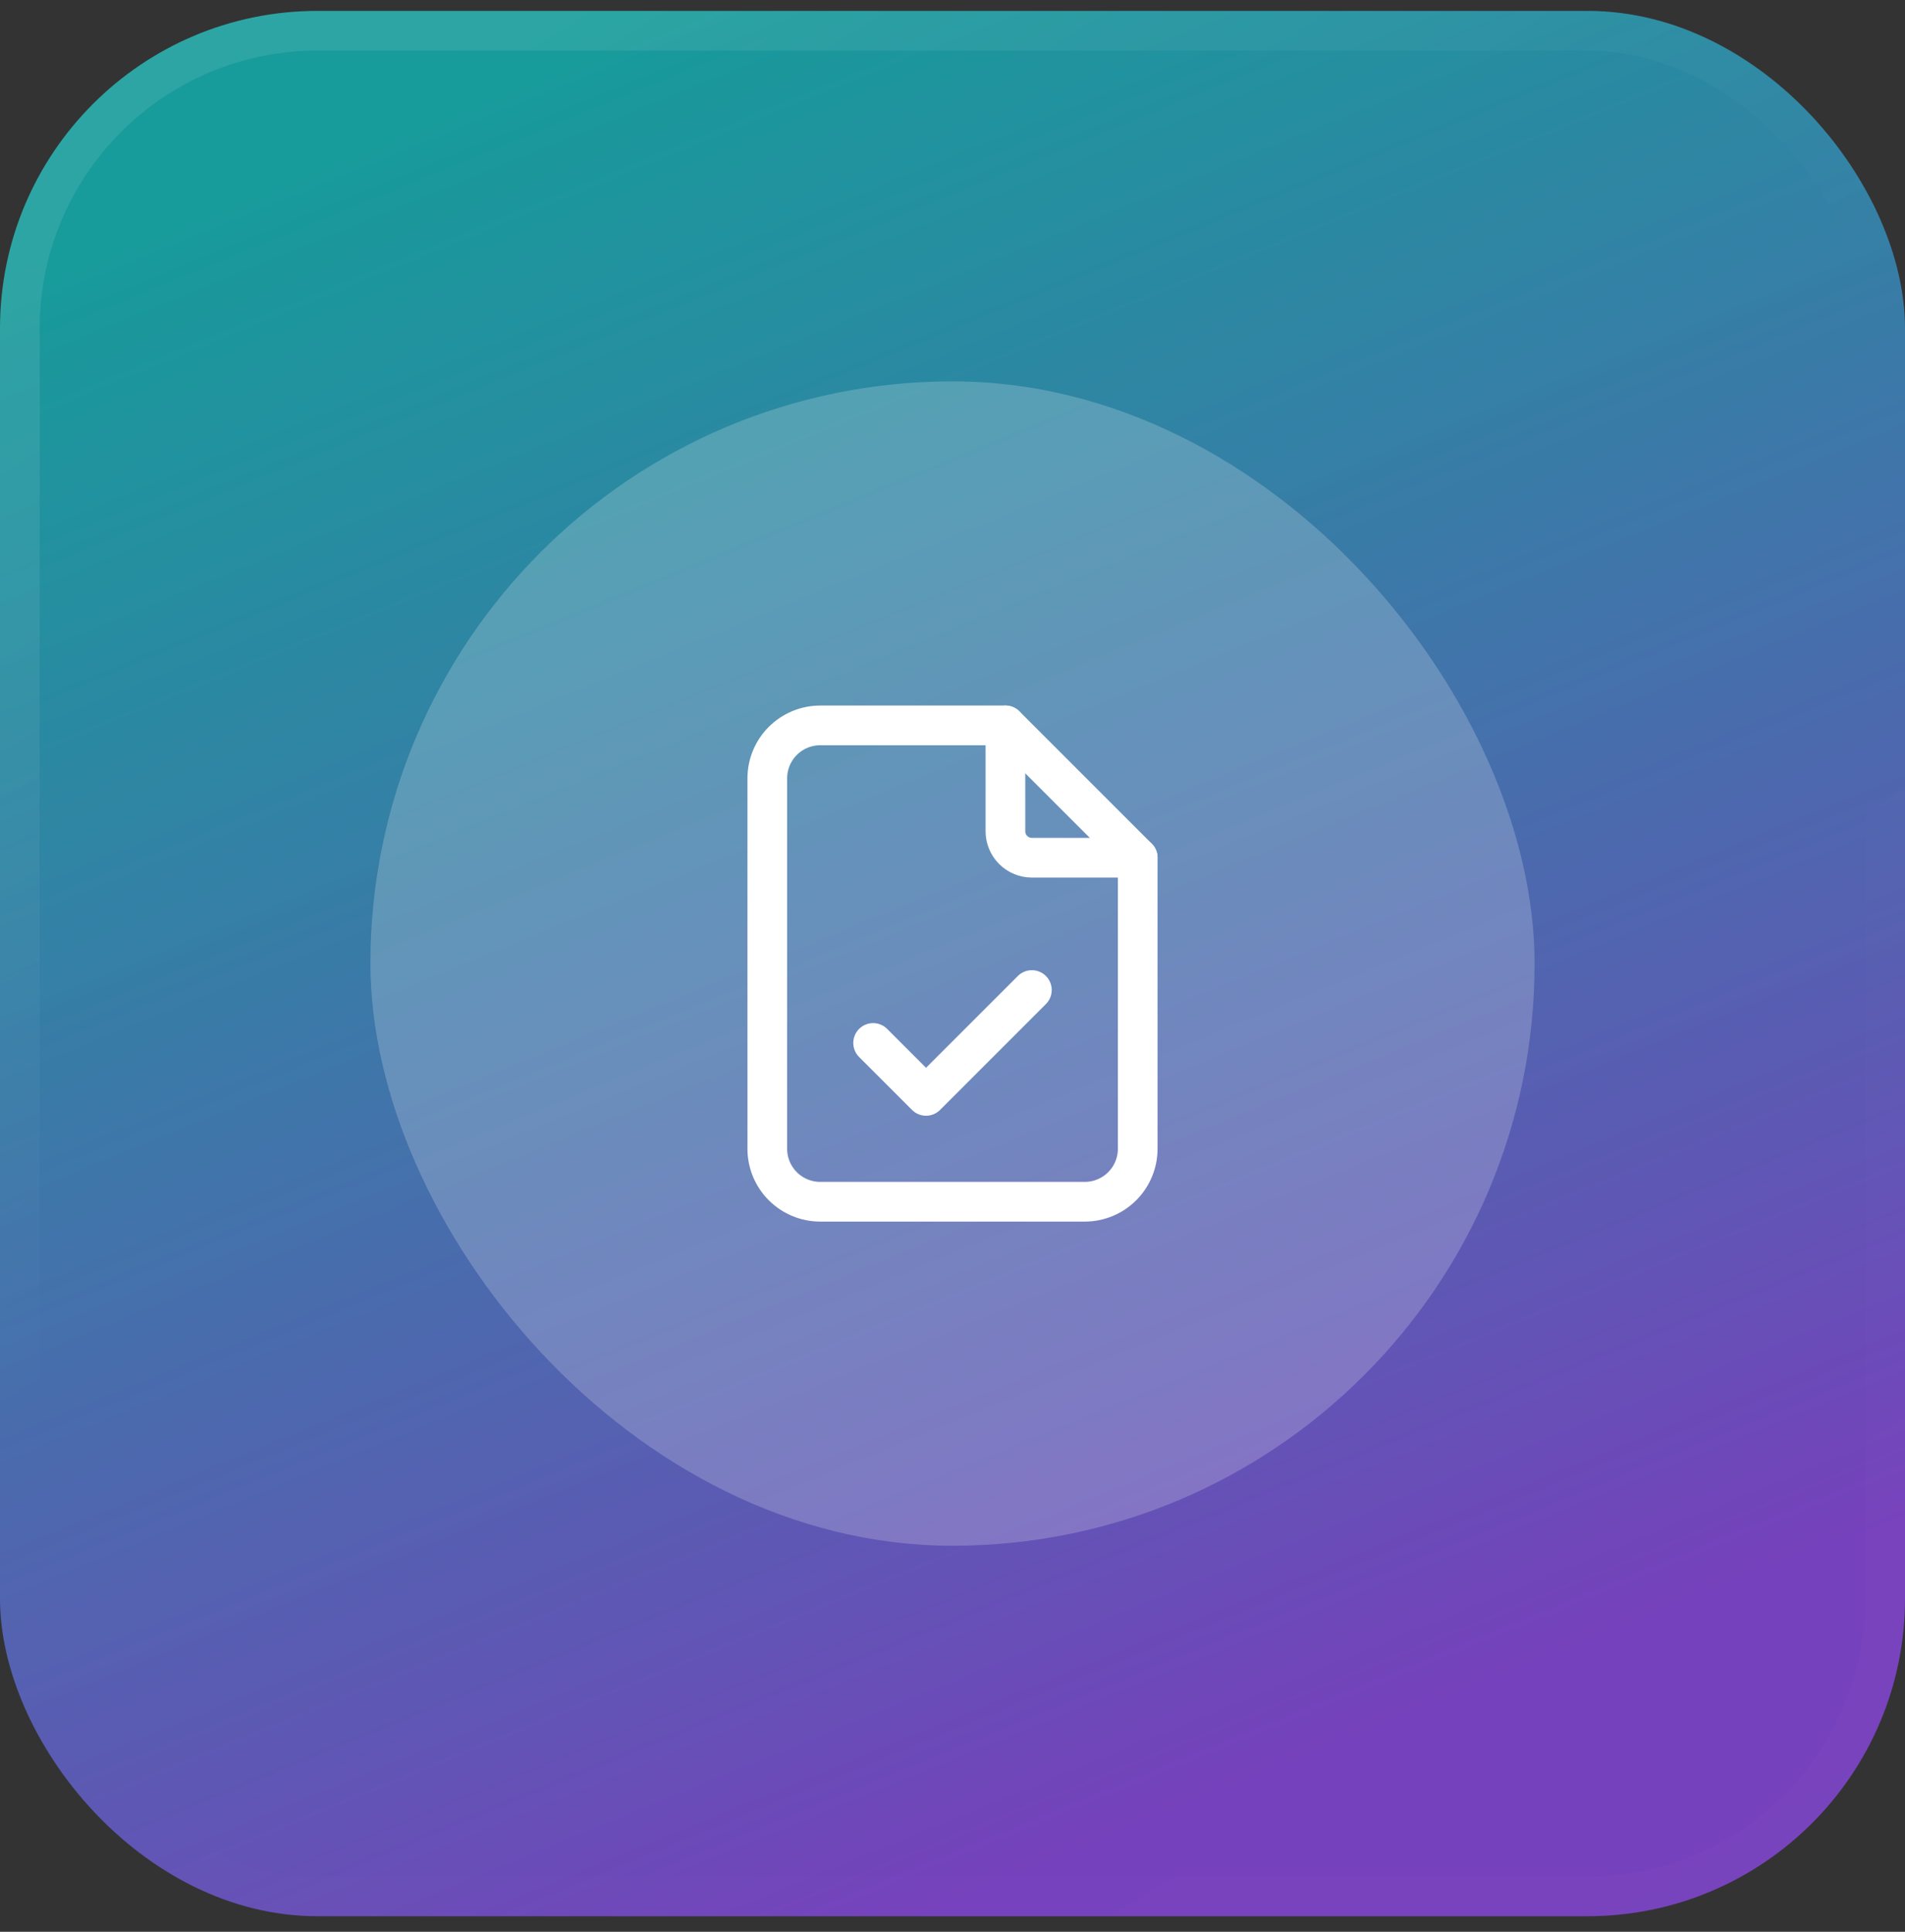 <svg width="72" height="73" viewBox="0 0 72 73" fill="none" xmlns="http://www.w3.org/2000/svg">
<rect x="0" y="0" width="72" height="73" fill="#333333" stroke="none"/>
<rect y="0.412" width="72" height="72" rx="12" fill="url(#paint0_linear_8152_112112)" fill-opacity="0.67"/>
<rect x="0.75" y="1.162" width="70.5" height="70.5" rx="11.25" stroke="url(#paint1_linear_8152_112112)" stroke-opacity="0.15" stroke-width="1.5"/>
<rect x="14" y="14.412" width="44" height="44" rx="22" fill="#F8F8F8" fill-opacity="0.21"/>
<path d="M38 27.412V31.412C38 31.677 38.105 31.932 38.293 32.119C38.48 32.307 38.735 32.412 39 32.412H43" stroke="white" stroke-width="1.5" stroke-linecap="round" stroke-linejoin="round"/>
<path d="M41 45.412H31C30.47 45.412 29.961 45.201 29.586 44.826C29.211 44.451 29 43.943 29 43.412V29.412C29 28.882 29.211 28.373 29.586 27.998C29.961 27.623 30.47 27.412 31 27.412H38L43 32.412V43.412C43 43.943 42.789 44.451 42.414 44.826C42.039 45.201 41.53 45.412 41 45.412Z" stroke="white" stroke-width="1.5" stroke-linecap="round" stroke-linejoin="round"/>
<path d="M33 39.412L35 41.412L39 37.412" stroke="white" stroke-width="1.5" stroke-linecap="round" stroke-linejoin="round"/>
<defs>
<linearGradient id="paint0_linear_8152_112112" x1="9" y1="6.412" x2="36" y2="72.412" gradientUnits="userSpaceOnUse">
<stop stop-color="#00EFED" stop-opacity="0.83"/>
<stop offset="1" stop-color="#9747FF"/>
</linearGradient>
<linearGradient id="paint1_linear_8152_112112" x1="19" y1="0.412" x2="65.015" y2="73.656" gradientUnits="userSpaceOnUse">
<stop stop-color="white" stop-opacity="0.62"/>
<stop offset="0.4" stop-color="white" stop-opacity="0.01"/>
<stop offset="0.6" stop-color="white" stop-opacity="0.01"/>
<stop offset="1" stop-color="white" stop-opacity="0.1"/>
</linearGradient>
</defs>
</svg>
